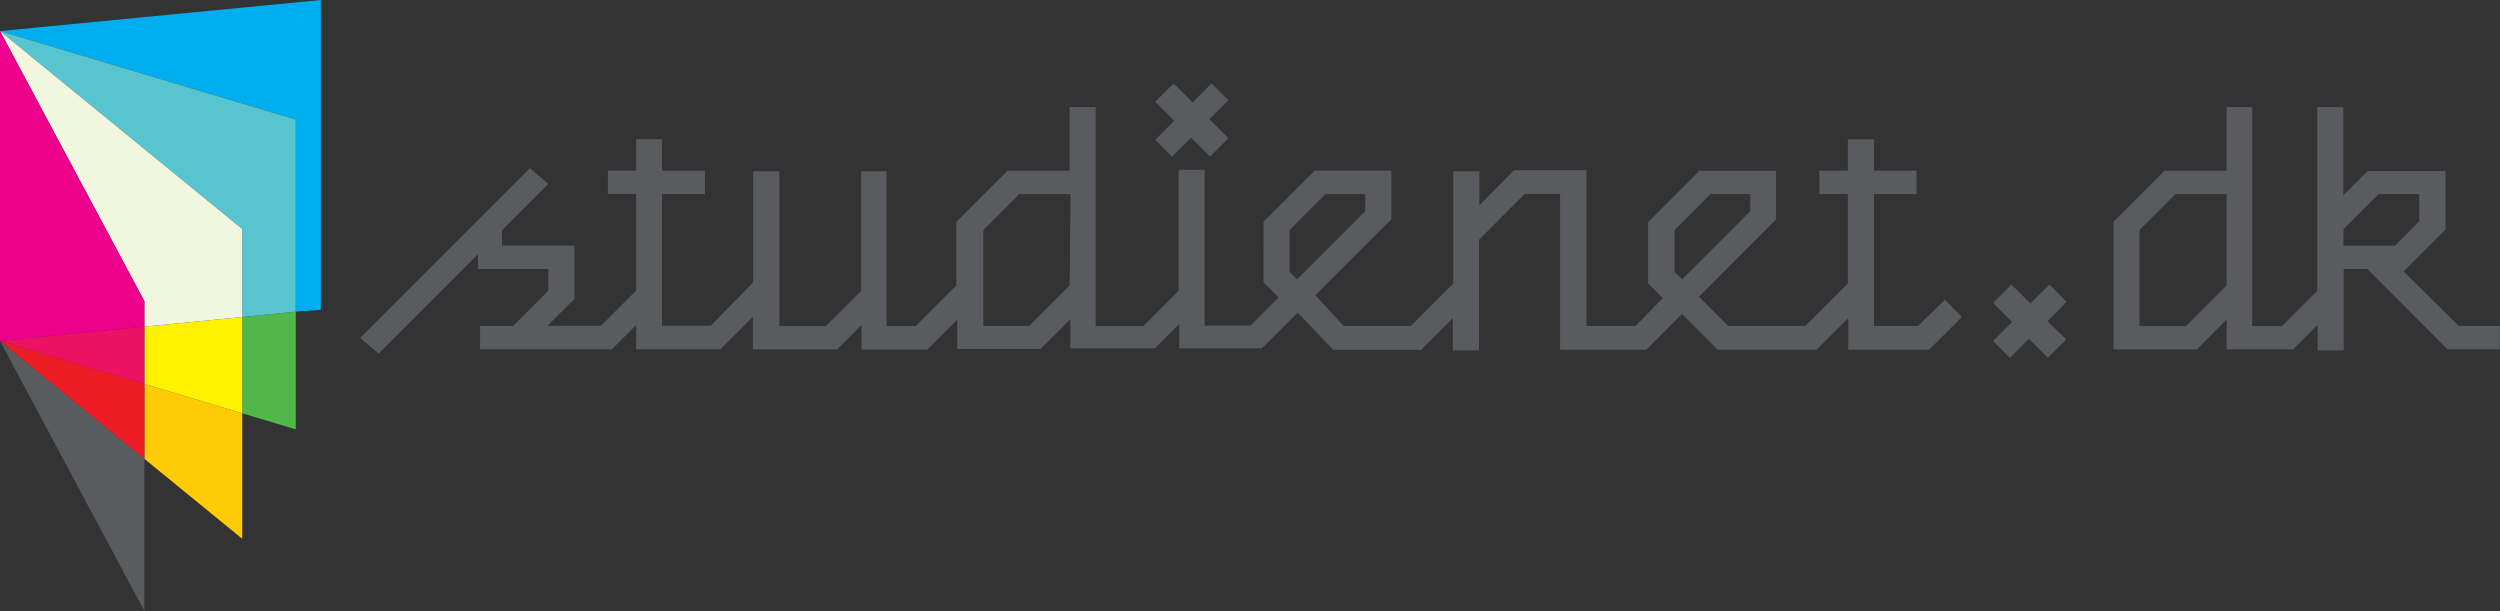 <svg xmlns="http://www.w3.org/2000/svg" viewBox="0 0 256.78 62.76"><rect x="0" y="0" width="256.78" height="62.76" fill="#333333" stroke="none"/><defs><style>.cls-1{fill:#595b5e;}.cls-2{fill:#00aeef;}.cls-3{fill:#50b848;}.cls-4{fill:#56c5d0;}.cls-5{fill:#ffcb05;}.cls-6{fill:#fff200;}.cls-7{fill:#f1f6de;}.cls-8{fill:#ed1c24;}.cls-9{fill:#ed1164;}.cls-10{fill:#ec008c;}</style></defs><title>studienet.dk</title><g id="Layer_2" data-name="Layer 2"><g id="Layer_7" data-name="Layer 7"><g id="dk"><g id="Logo"><path class="cls-1" d="M197,33.48h-4.52V19.93h4.37v-2.4h-4.37V14.31h-2.68v3.22h-2.93v2.4h2.93v9.19l-4.36,4.36h-7.94l-3-3,7.92-7.93v-5h-7.88l-5.26,5.26v6.3h0l1.51,1.51L168,33.48h-5.05v-16h-7.44l-3.56,3.6V17.6h-2.68V29.12l-4.36,4.36H138l-2.89-3.16,7.8-7.8v-5h-7.88l-5.25,5.25V29l1.55,1.55-2.89,2.89h-4.71v-16h-2.68V29.87l-3.62,3.62h-4.89V11h-2.68v6.53h-6.38l-5.25,5.25v6.54l-4.17,4.17h-3V17.6H88.45V29.87l-3.62,3.62H80.05V17.6H77.37V29L73,33.46H68V19.93h4.4v-2.4H68V14.3H65.34v3.22h-2.9v2.4h2.9v9.93l-3.61,3.61h-5.5L59,30.7V25.22H51.56V23.65l4.76-4.76-1.89-1.62L37,34.7l1.89,1.62,10.2-10.2v1.51h7.23v2.23L52.7,33.48H49.31v2.4H62.84l2.5-2.49v2.49H74l3.33-3.33v3.34H86l2.49-2.5v2.51h6.77l3.06-3.06v3h8.57l3.05-3.06v3h8.67l2.51-2.49v2.49h8.49l3.68-3.67L137,36l.06-.07h8.77l.07.07,3.33-3.33V36h2.68V24.63l4.69-4.71h3.64v16h8.85l3.66-3.67,3.68,3.67h10.14l3.27-3.25v3.25h8.3l3.37-3.36-1.74-1.77Zm-87.13-4.17-4.17,4.17H101V23.62l3.68-3.68h5.27Zm23.35-.62-.76-.76V23.62l3.68-3.68h4.09v1.75ZM172,27.94V23.62l3.68-3.68h4.09v1.75l-7,7Zm80.54,5.54-5.66-5.6,4.31-4.31v-6h-8l-2.5,2.5V11h-2.68V29.87l-3.62,3.62h-3.06V11H228.7v6.53h-6.37l-5.25,5.25V35.89h8.56l3.06-3.08v3.07h6.85l2.5-2.5V36h2.68V27.63h2.42l8.23,8.25h5.38v-2.4ZM228.7,29.32l-4.17,4.17h-4.78V23.62l3.68-3.68h5.27Zm12-4.09V23.54l3.61-3.61h4.17v2.79L246,25.23Zm-30.2,4-1.95,1.94-1.95-1.94-1.89,1.89,1.95,1.95-1.95,1.95,1.73,1.73,1.95-1.95,1.95,1.95,1.89-1.89L210.31,33,212.26,31ZM120.38,16.09l1.95-1.95,1.95,1.95,1.89-1.89-1.95-1.95,1.95-1.95-1.73-1.73-1.95,1.95-1.95-1.95-1.89,1.89,1.95,1.95-1.95,1.95Z"/><polygon class="cls-2" points="32.95 0 0 3.19 30.38 12.28 30.38 32.01 32.95 31.82 32.95 0"/><polygon class="cls-3" points="24.88 42.45 30.38 44.1 30.38 32.01 24.88 32.56 24.88 42.45"/><polygon class="cls-4" points="0 3.19 24.88 23.52 24.88 32.56 30.38 32.01 30.38 12.28 0 3.19"/><polygon class="cls-5" points="14.83 47.13 24.88 55.34 24.88 42.45 14.83 39.44 14.83 47.13"/><polygon class="cls-6" points="14.83 33.55 14.83 39.44 24.88 42.45 24.88 32.56 14.83 33.55"/><polygon class="cls-7" points="14.83 33.55 24.88 32.56 24.88 23.52 0 3.19 14.83 30.94 14.83 33.55"/><polygon class="cls-1" points="14.83 62.76 14.83 47.13 0 35.01 14.83 62.76"/><polygon class="cls-8" points="0 35.01 14.83 47.13 14.83 39.44 0 35.01"/><polygon class="cls-9" points="14.83 33.55 0 35.01 14.83 39.44 14.83 33.55"/><polygon class="cls-10" points="14.83 30.94 0 3.19 0 35.01 14.83 33.55 14.83 30.94"/></g></g></g></g></svg>